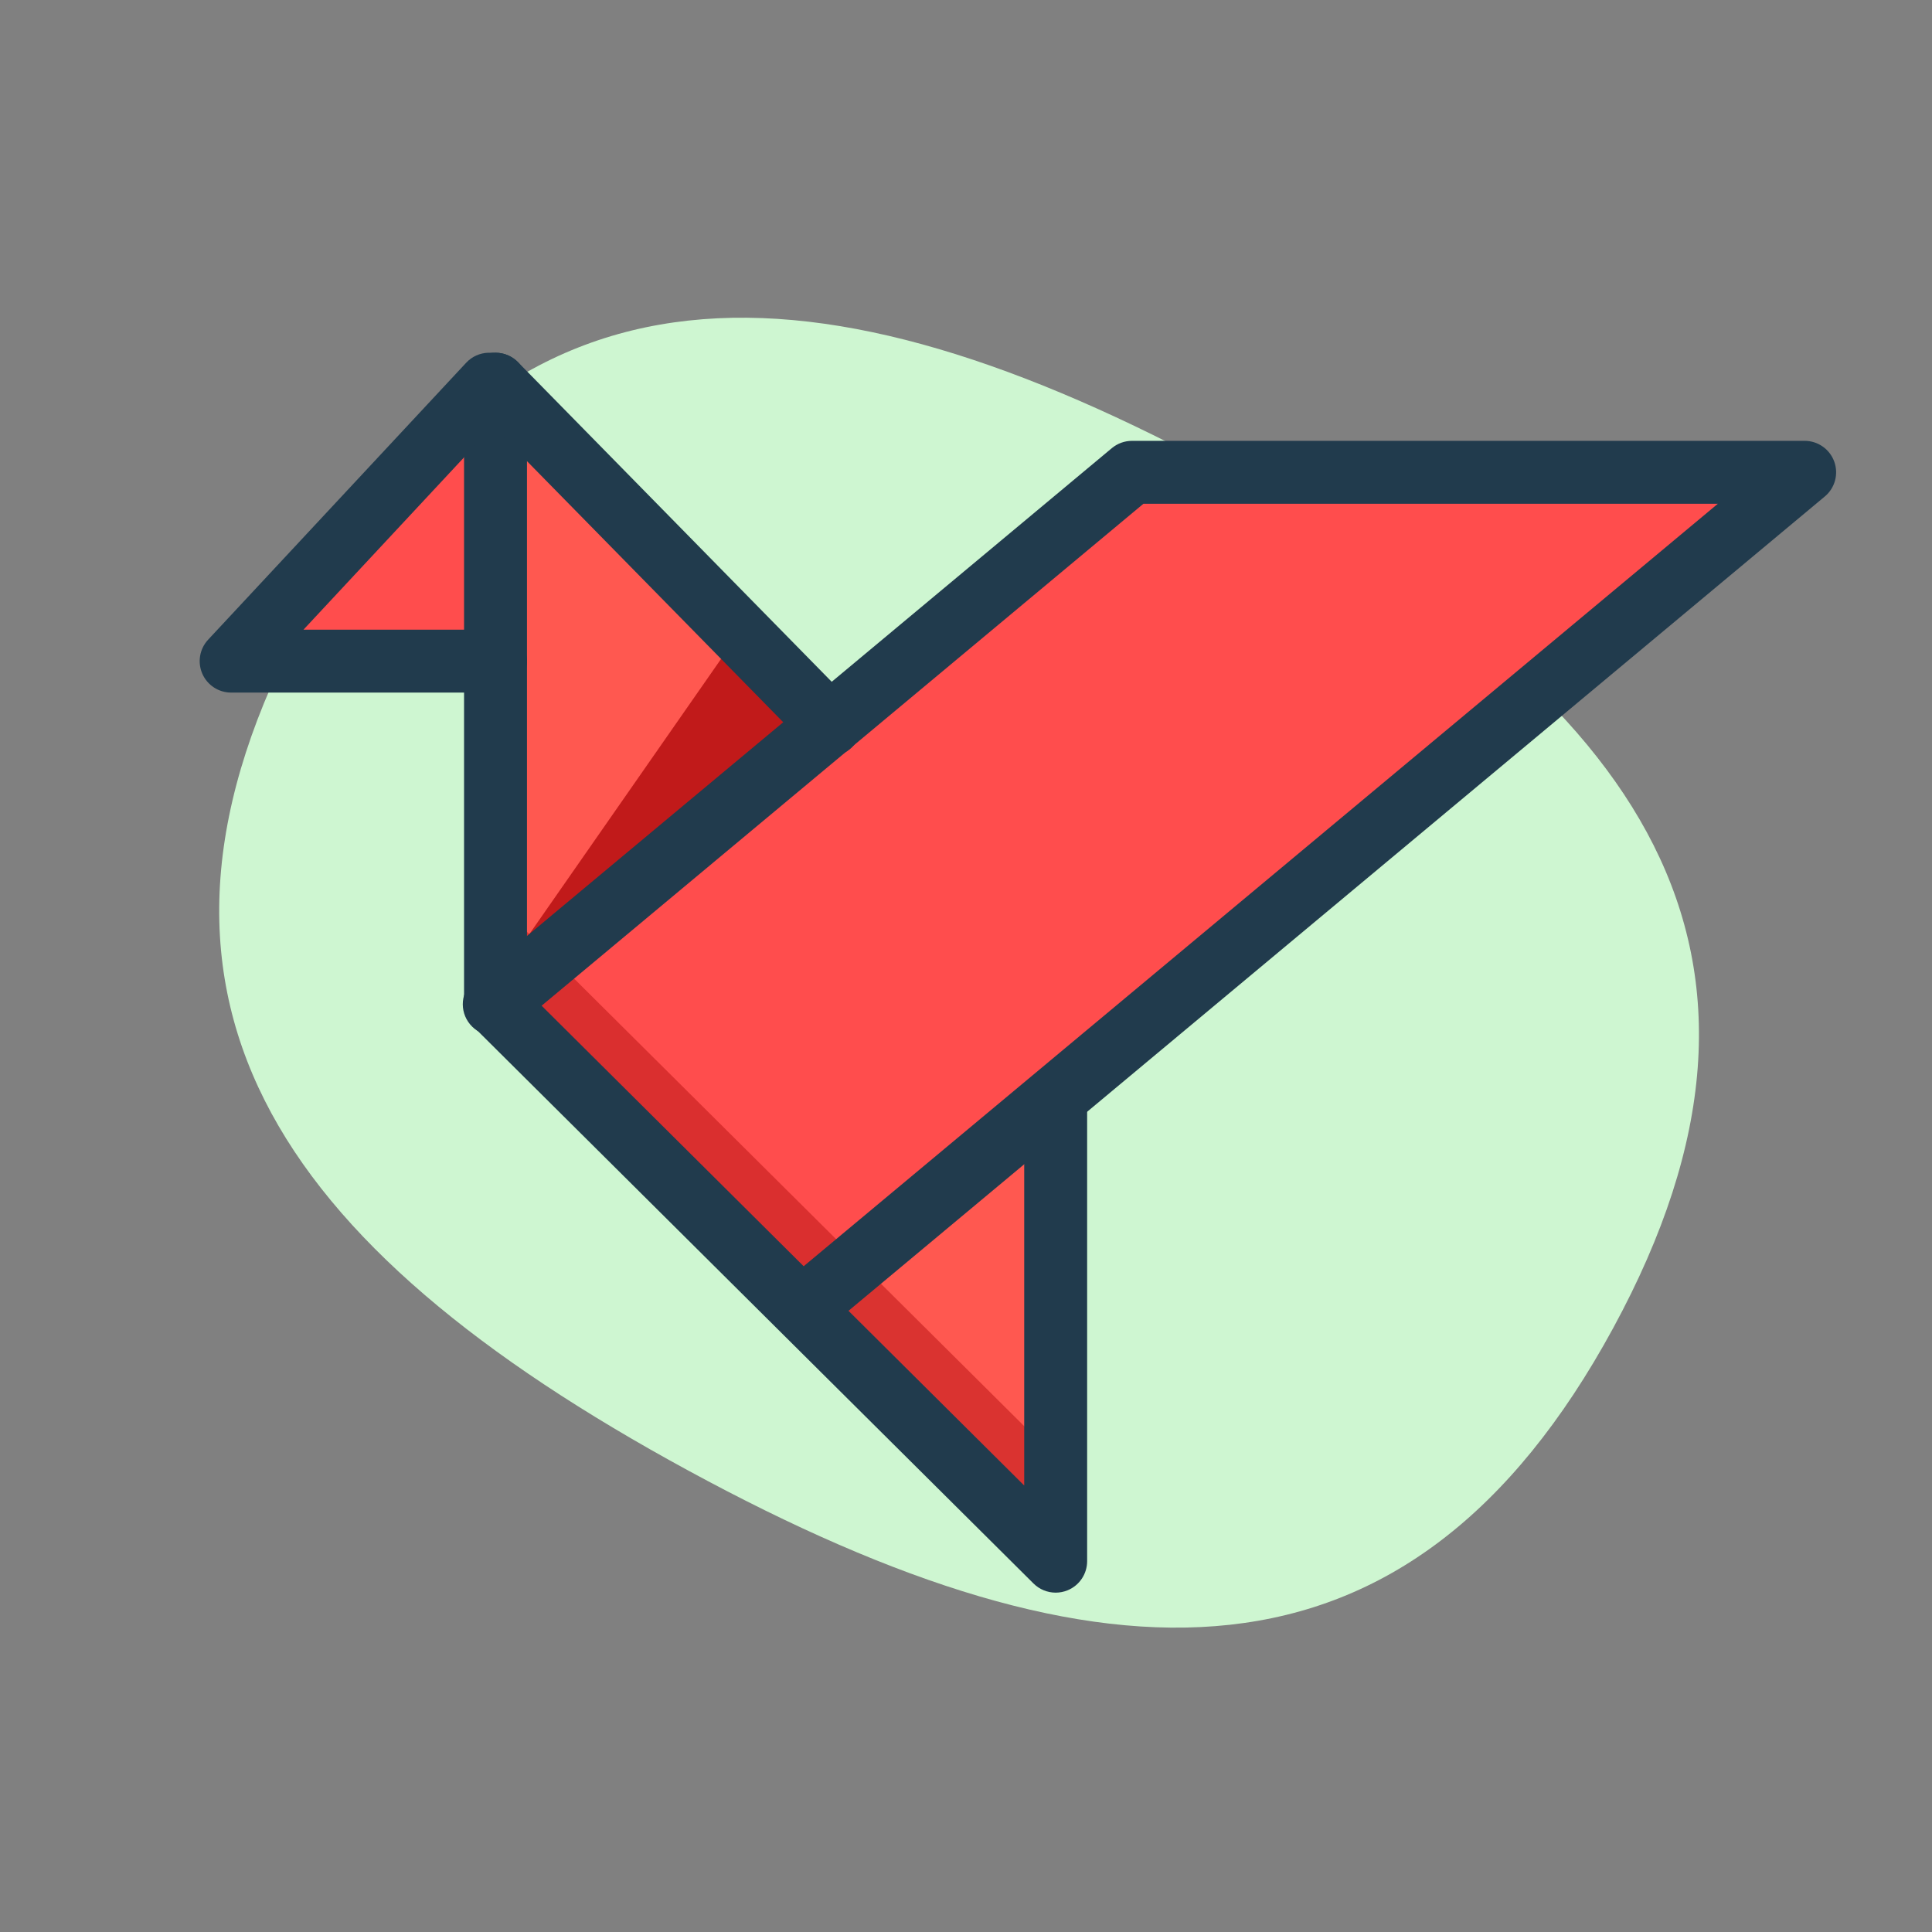 <?xml version="1.0" encoding="utf-8"?>
<!-- Generator: Adobe Illustrator 16.0.4, SVG Export Plug-In . SVG Version: 6.00 Build 0)  -->
<!DOCTYPE svg PUBLIC "-//W3C//DTD SVG 1.1//EN" "http://www.w3.org/Graphics/SVG/1.1/DTD/svg11.dtd">
<svg version="1.1" id="Layer_1" xmlns="http://www.w3.org/2000/svg" xmlns:xlink="http://www.w3.org/1999/xlink" x="0px" y="0px"
	 width="260px" height="260px" viewBox="0 0 260 260" enable-background="new 0 0 260 260" xml:space="preserve">
<rect x="0" y="0" width="260" height="260" fill="#808080" stroke="none"/>
<g>
	<g>
		<g>
			<path fill="#CEF6D1" d="M217.092,178.731c-27.471,50.552-68.617,49.519-124.44,19.185
				c-55.823-30.335-79.076-64.297-51.605-114.849c27.47-50.55,68.616-49.519,124.439-19.184S244.561,128.182,217.092,178.731z"/>
		</g>
	</g>
	<g>
		<g>
			<g>
				<polygon fill="#FF5850" points="66.684,51.703 66.684,135.146 142.068,210.096 142.068,149.073 111.685,97.55 				"/>
			</g>
		</g>
		<g>
			<g>
				<polygon fill="#C11A1A" points="111.685,97.55 99.502,85.139 70.978,126.082 74.25,142.668 74.25,142.668 85.375,140.206 
					129.067,127.027 				"/>
			</g>
		</g>
		<g>
			<g>
				<polyline fill="#FF4D4D" points="65.838,51.703 31.109,88.973 66.684,88.973 				"/>
			</g>
		</g>
		<g>
			<g>
				<polyline fill="#FF4D4D" points="66.516,135.145 152.339,63.562 242.864,63.562 108.013,176.04 				"/>
			</g>
		</g>
		<g opacity="0.6">
			<g>
				<polygon fill="#C11A1A" points="66.684,121.187 66.684,135.005 66.516,135.145 85.512,153.863 142.068,210.096 142.068,196.137 
									"/>
			</g>
		</g>
		<g>
			<g>
				<line fill="#FF783D" x1="65.838" y1="51.703" x2="111.685" y2="97.55"/>
			</g>
		</g>
		<g>
			<g>
				<path fill="#213B4D" d="M142.07,214.331c-1.098,0-2.178-0.427-2.987-1.232L63.699,138.15c-0.8-0.795-1.249-1.877-1.249-3.005
					V51.703c0-2.339,1.896-4.235,4.233-4.235c2.34,0,4.236,1.896,4.236,4.235v81.682l66.914,66.528v-50.84
					c0-2.338,1.896-4.234,4.234-4.234c2.34,0,4.236,1.896,4.236,4.234v61.022c0,1.711-1.029,3.254-2.609,3.911
					C143.17,214.225,142.617,214.331,142.07,214.331z"/>
			</g>
		</g>
		<g>
			<g>
				<path fill="#213B4D" d="M66.684,93.206H31.109c-1.686,0-3.212-0.998-3.884-2.544c-0.673-1.547-0.363-3.345,0.785-4.577
					l34.728-37.269c1.595-1.711,4.275-1.807,5.986-0.212s1.805,4.274,0.211,5.986L40.844,84.736h25.84
					c2.34,0,4.236,1.896,4.236,4.236C70.92,91.311,69.023,93.206,66.684,93.206z"/>
			</g>
		</g>
		<g>
			<g>
				<path fill="#213B4D" d="M111.685,101.784c-1.097,0-2.193-0.422-3.022-1.268l-45-45.847c-1.639-1.67-1.613-4.352,0.056-5.989
					c1.67-1.639,4.351-1.613,5.989,0.056l45,45.848c1.639,1.669,1.613,4.35-0.056,5.988
					C113.826,101.381,112.756,101.784,111.685,101.784z"/>
			</g>
		</g>
		<g>
			<g>
				<path fill="#213B4D" d="M108.015,180.274c-1.213,0-2.416-0.518-3.254-1.522c-1.499-1.796-1.257-4.467,0.538-5.965
					L231.176,67.796h-77.303l-84.644,70.601c-1.796,1.498-4.467,1.258-5.966-0.54c-1.498-1.795-1.256-4.467,0.54-5.965
					l85.823-71.583c0.762-0.634,1.721-0.982,2.712-0.982h90.525c1.782,0,3.375,1.117,3.981,2.793c0.607,1.676,0.1,3.553-1.27,4.694
					L110.726,179.292C109.934,179.953,108.971,180.274,108.015,180.274z"/>
			</g>
		</g>
	</g>
</g>
</svg>
